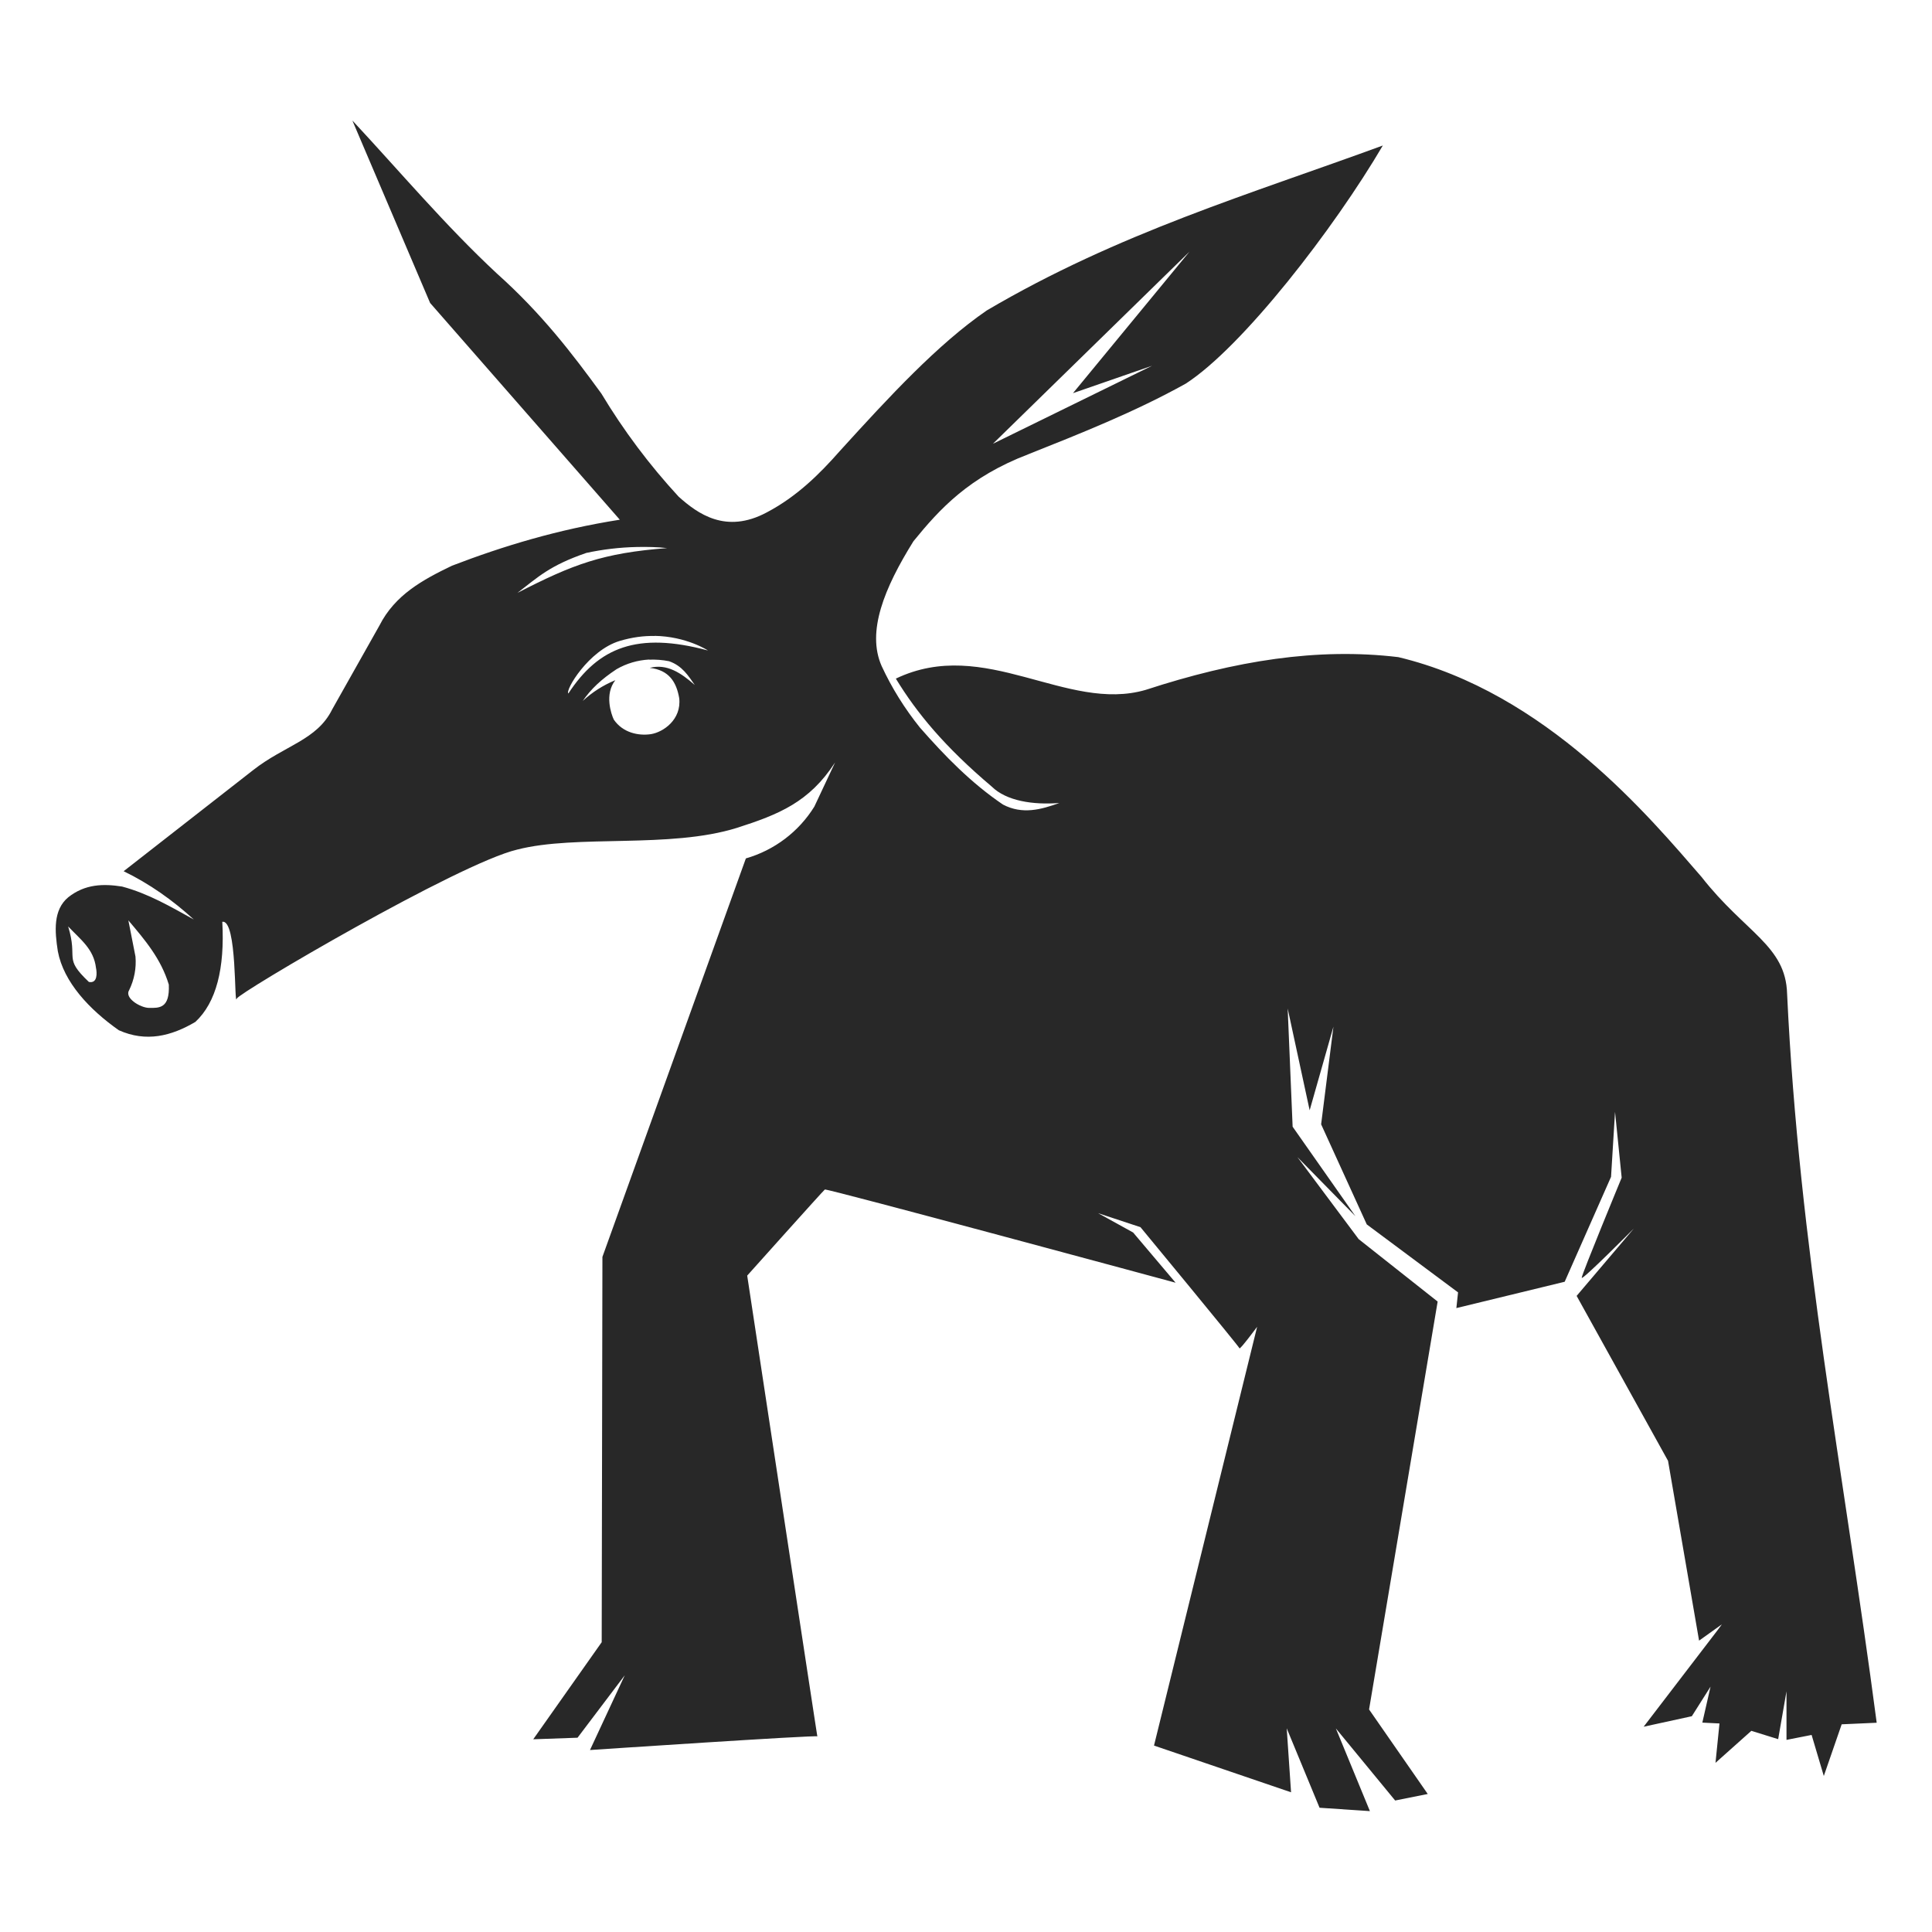 <svg width="16" height="16" version="1.1" xmlns="http://www.w3.org/2000/svg">
  <defs>
    <style type="text/css" id="current-color-scheme">.ColorScheme-Text { color:#282828; } .ColorScheme-Highlight { color:#458588; }</style>
  </defs>
  <path class="ColorScheme-Text" fill="currentColor" d="m2.919 1 0.643 1.509 1.571 1.795c-0.509 0.08-0.963 0.217-1.39 0.381-0.241 0.116-0.472 0.241-0.601 0.496l-0.391 0.694c-0.126 0.255-0.393 0.297-0.655 0.503l-1.072 0.837c0.214 0.104 0.405 0.239 0.581 0.4-0.19-0.105-0.374-0.214-0.594-0.273-0.154-0.024-0.306-0.022-0.446 0.089-0.126 0.105-0.112 0.281-0.086 0.447 0.048 0.256 0.262 0.483 0.505 0.654 0.226 0.101 0.434 0.049 0.634-0.069 0.173-0.161 0.244-0.443 0.223-0.829 0.125-0.023 0.097 0.721 0.12 0.636 0.012-0.046 1.838-1.12 2.322-1.234 0.493-0.127 1.263-0.006 1.82-0.18 0.346-0.111 0.599-0.212 0.813-0.542l-0.172 0.366c-0.129 0.208-0.331 0.361-0.567 0.429l-1.188 3.3-0.006 3.191-0.567 0.804 0.367-0.013 0.391-0.517-0.288 0.619s1.883-0.126 1.883-0.113c0 0.013-0.581-3.816-0.581-3.816s0.629-0.703 0.643-0.713c0.013-0.011 2.905 0.772 2.905 0.772l-0.352-0.416-0.29-0.16 0.351 0.116s0.816 0.988 0.82 1.003c0.004 0.013 0.146-0.178 0.146-0.178l-0.854 3.468 1.135 0.387-0.036-0.53 0.272 0.658 0.417 0.028-0.282-0.685 0.491 0.597 0.27-0.054-0.486-0.7 0.568-3.378-0.654-0.517-0.507-0.679 0.48 0.489-0.52-0.741-0.041-0.979 0.182 0.843 0.197-0.693-0.102 0.809 0.378 0.829 0.756 0.563-0.014 0.13 0.897-0.218 0.384-0.869 0.033-0.538 0.055 0.545s-0.331 0.801-0.331 0.829c0 0.027 0.432-0.408 0.432-0.408l-0.474 0.558 0.757 1.366 0.257 1.489 0.189-0.135-0.04 0.054-0.608 0.794 0.399-0.087 0.155-0.245-0.068 0.298 0.142 7e-3 -0.033 0.326 0.297-0.265 0.222 0.069 0.069-0.396v0.402l0.208-0.041 0.101 0.34 0.148-0.428 0.29-0.013c-0.277-2.102-0.643-3.935-0.742-6.037-0.011-0.4-0.347-0.505-0.709-0.968-0.423-0.487-1.286-1.528-2.511-1.82-0.668-0.08-1.35 0.029-2.091 0.271-0.656 0.192-1.333-0.446-2.07-0.093 0.173 0.284 0.403 0.563 0.794 0.894 0.122 0.12 0.343 0.153 0.56 0.136-0.15 0.054-0.305 0.098-0.467 0.013-0.264-0.179-0.481-0.402-0.688-0.638-0.126-0.157-0.233-0.328-0.317-0.51-0.125-0.284 0.022-0.645 0.264-1.033 0.219-0.269 0.46-0.532 0.951-0.72 0.442-0.176 0.885-0.352 1.304-0.585 0.474-0.307 1.23-1.287 1.632-1.972-1.096 0.402-2.19 0.724-3.28 1.366-0.407 0.28-0.807 0.713-1.215 1.162-0.173 0.197-0.361 0.381-0.608 0.511-0.339 0.181-0.572 0.009-0.728-0.13-0.242-0.262-0.457-0.549-0.641-0.855-0.241-0.331-0.494-0.662-0.864-0.993-0.425-0.395-0.809-0.851-1.195-1.265zm6.932 1.084-0.965 1.172 0.655-0.227-1.318 0.646zm-4.578 2.446c0.085-0.002 0.17 0 0.252 0.009-0.533 0.041-0.777 0.133-1.24 0.371 0.17-0.13 0.265-0.226 0.571-0.331 0.134-0.029 0.276-0.046 0.417-0.049zm0.148 0.736c0.264 0.004 0.442 0.121 0.442 0.121-0.585-0.157-0.905-0.027-1.156 0.356-0.029-0.024 0.166-0.357 0.425-0.435 0.104-0.031 0.2-0.043 0.288-0.041zm-0.045 0.197c0.055-0.002 0.111 0.002 0.165 0.013 0.109 0.038 0.159 0.12 0.213 0.197-0.114-0.1-0.231-0.179-0.373-0.142 0.161 0.018 0.221 0.119 0.244 0.251 0.02 0.178-0.133 0.282-0.235 0.298-0.102 0.015-0.232-0.011-0.307-0.121-0.021-0.045-0.079-0.209 0.013-0.326-0.1 0.041-0.191 0.099-0.27 0.172 0.069-0.1 0.153-0.179 0.28-0.263 0.083-0.048 0.175-0.075 0.271-0.08zm-4.313 2.159c0.137 0.162 0.27 0.317 0.335 0.532 0.009 0.198-0.079 0.194-0.164 0.193-0.071-8.616e-4 -0.207-0.082-0.164-0.148 0.042-0.086 0.06-0.182 0.052-0.277zm-0.5 0.049c0.107 0.113 0.213 0.188 0.232 0.345 0.008 0.038 0.015 0.131-0.059 0.116-0.216-0.205-0.086-0.182-0.172-0.461z"/>
</svg>

